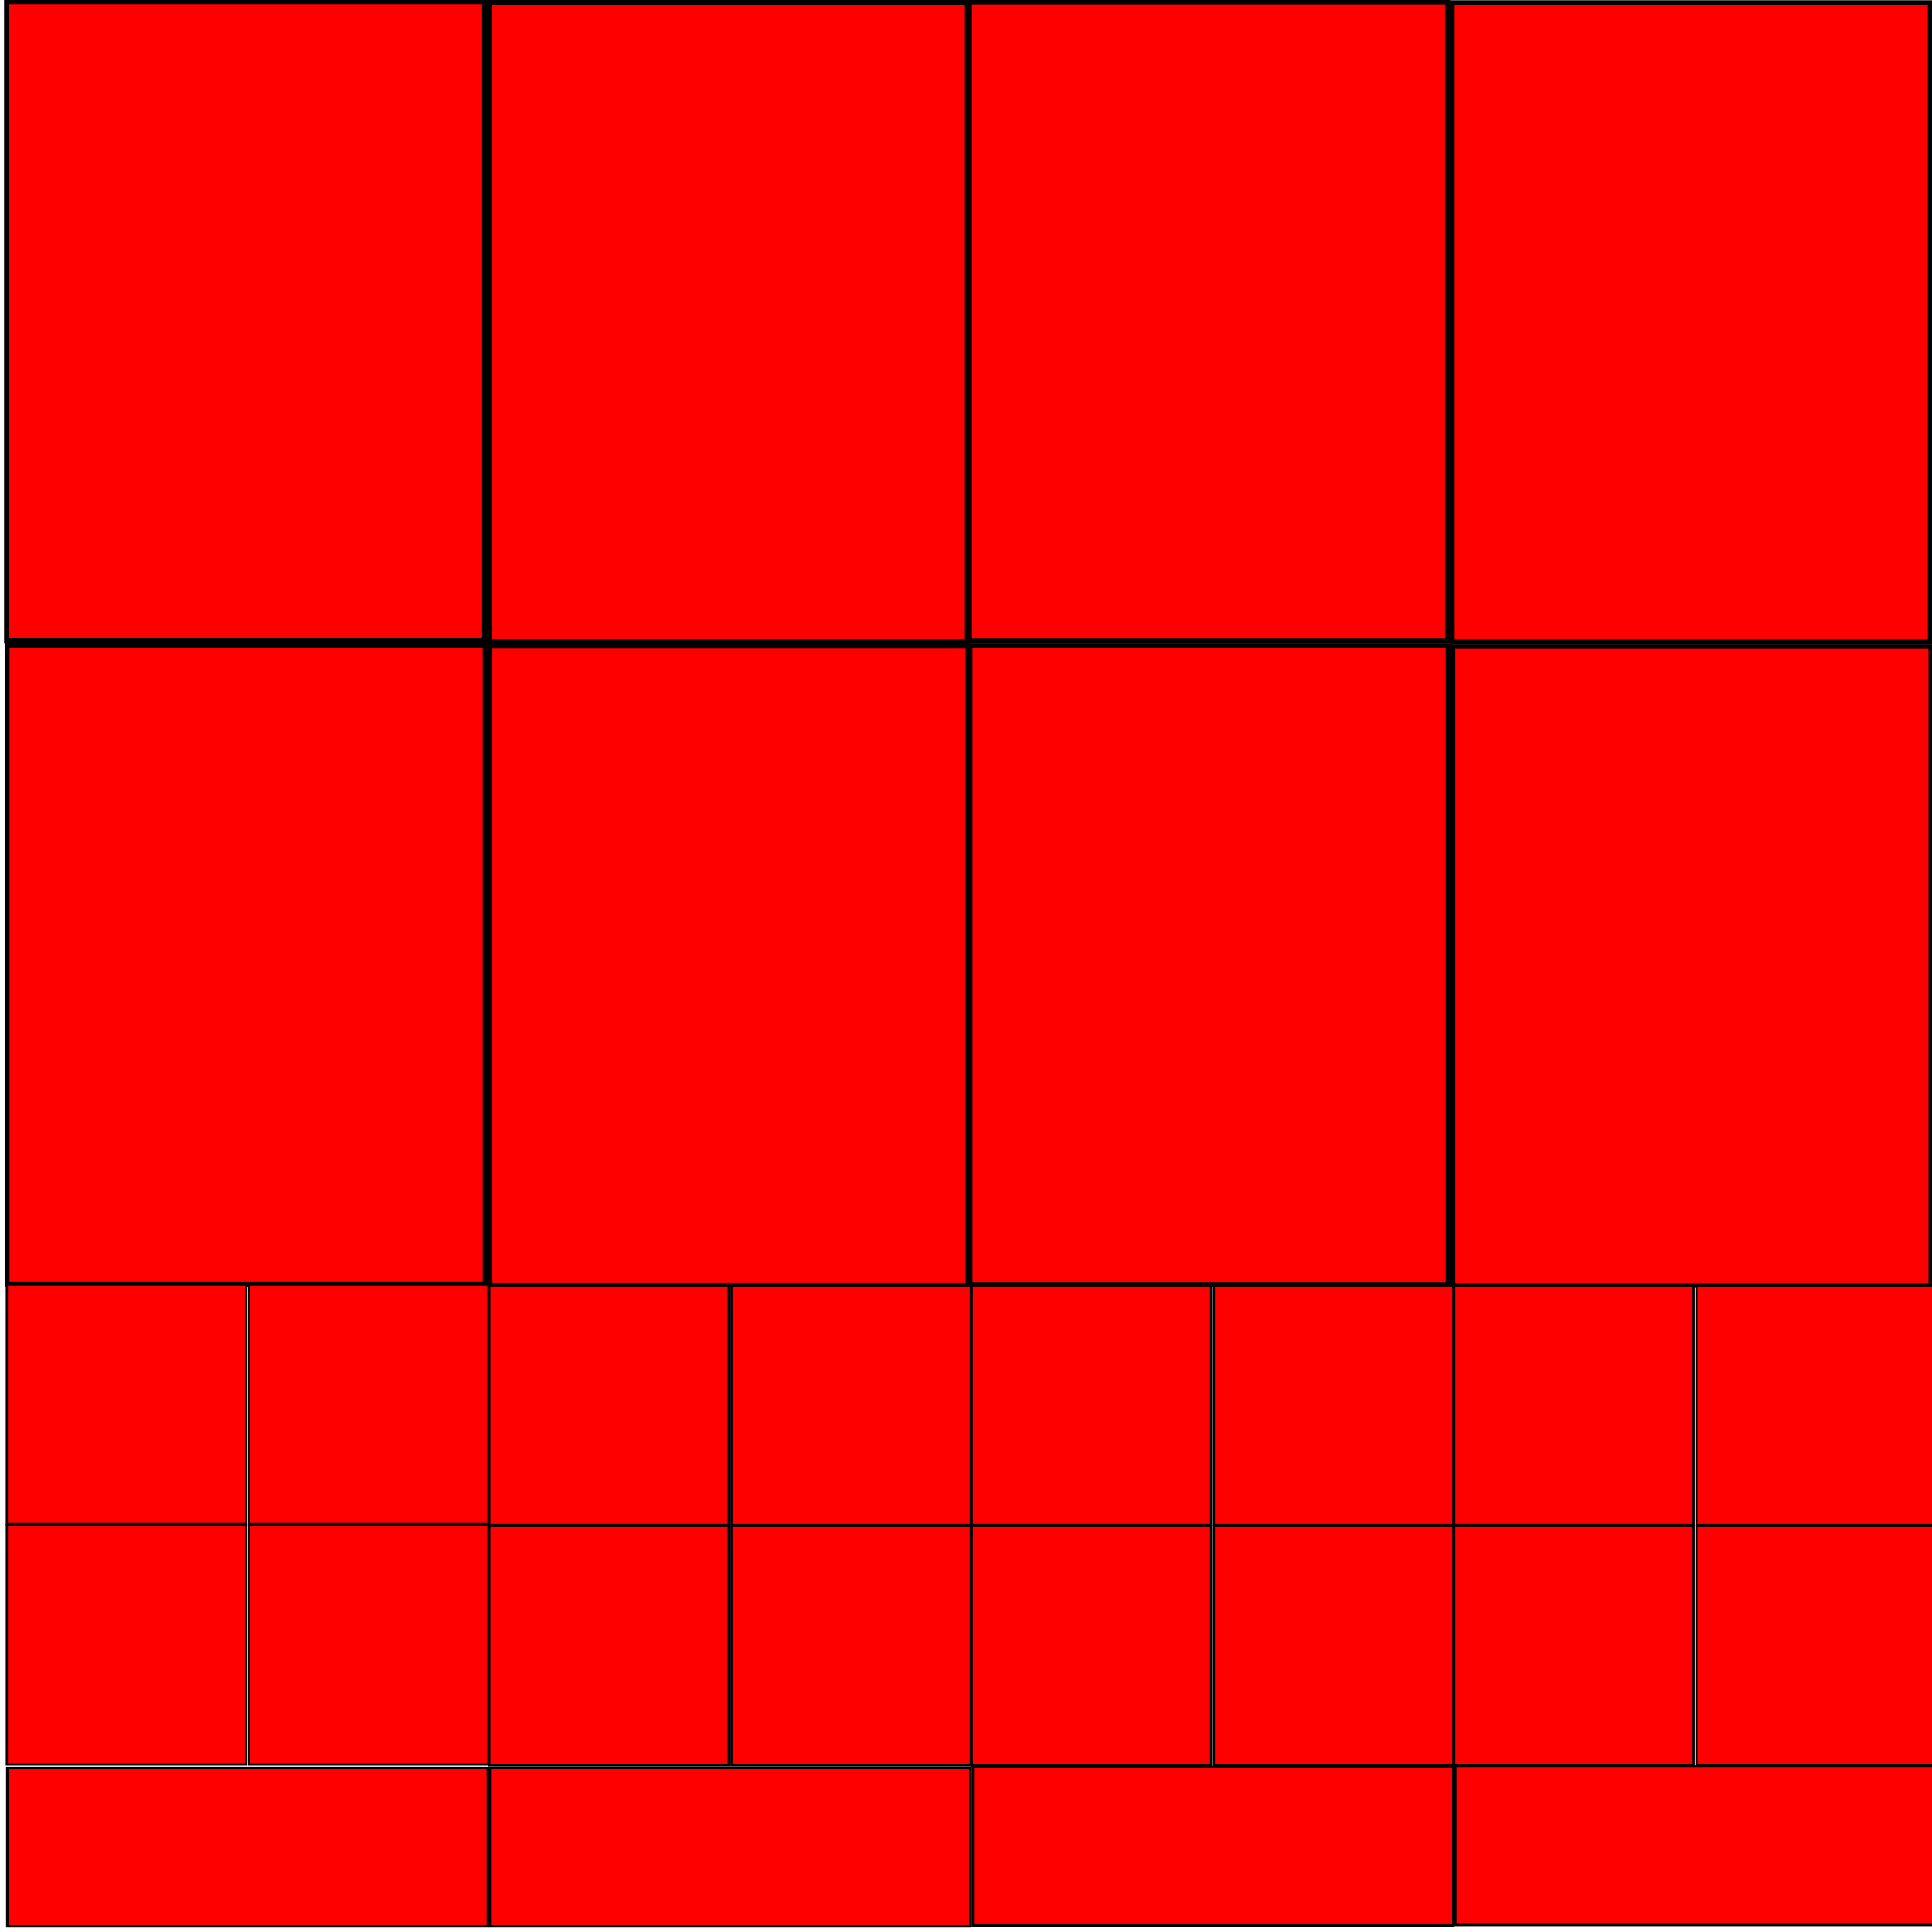 <?xml version="1.0" encoding="UTF-8" standalone="no"?>
<!-- Created with Inkscape (http://www.inkscape.org/) -->

<svg
   xmlns:dc="http://purl.org/dc/elements/1.1/"
   xmlns:cc="http://creativecommons.org/ns#"
   xmlns:rdf="http://www.w3.org/1999/02/22-rdf-syntax-ns#"
   xmlns:svg="http://www.w3.org/2000/svg"
   xmlns="http://www.w3.org/2000/svg"
   xmlns:sodipodi="http://sodipodi.sourceforge.net/DTD/sodipodi-0.dtd"
   xmlns:inkscape="http://www.inkscape.org/namespaces/inkscape"
   width="24in"
   height="24in"
   viewBox="0 0 2160 2160"
   id="svg4834"
   version="1.1"
   inkscape:version="0.91 r13725"
   sodipodi:docname="sheet 8 6t8 12 3t3 4 2t6.svg">
  <defs
     id="defs4836" />
  <sodipodi:namedview
     id="base"
     pagecolor="#ffffff"
     bordercolor="#666666"
     borderopacity="1.0"
     inkscape:pageopacity="0.0"
     inkscape:pageshadow="2"
     inkscape:zoom="0.24748737"
     inkscape:cx="99.274611"
     inkscape:cy="913.85556"
     inkscape:document-units="mm"
     inkscape:current-layer="layer1"
     showgrid="false"
     units="in"
     inkscape:window-width="1920"
     inkscape:window-height="1017"
     inkscape:window-x="1912"
     inkscape:window-y="-8"
     inkscape:window-maximized="1"
     showguides="true" />
  <g
     inkscape:label="Capa 1"
     inkscape:groupmode="layer"
     id="layer1"
     transform="translate(0,1107.636)">
    <rect
       style="display:inline;fill:#ff0000;fill-opacity:1;stroke:#000000;stroke-width:5.479;stroke-miterlimit:4;stroke-dasharray:none;stroke-opacity:1"
       id="rect4282-6-4-43-6-8-0-0-7-7-0-6-4"
       width="534.521"
       height="714.521"
       x="7.263"
       y="-1105.825" />
    <rect
       style="display:inline;fill:#ff0000;fill-opacity:1;stroke:#000000;stroke-width:5.479;stroke-miterlimit:4;stroke-dasharray:none;stroke-opacity:1"
       id="rect4282-6-4-43-6-8-0-0-7-7-0-6-4-7"
       width="534.521"
       height="714.521"
       x="547.025"
       y="-1104.897" />
    <rect
       style="display:inline;fill:#ff0000;fill-opacity:1;stroke:#000000;stroke-width:5.479;stroke-miterlimit:4;stroke-dasharray:none;stroke-opacity:1"
       id="rect4282-6-4-43-6-8-0-0-7-7-0-6-4-1"
       width="534.521"
       height="714.521"
       x="1083.868"
       y="-1105.534" />
    <rect
       style="display:inline;fill:#ff0000;fill-opacity:1;stroke:#000000;stroke-width:5.479;stroke-miterlimit:4;stroke-dasharray:none;stroke-opacity:1"
       id="rect4282-6-4-43-6-8-0-0-7-7-0-6-4-7-8"
       width="534.521"
       height="714.521"
       x="1623.63"
       y="-1104.605" />
    <rect
       style="display:inline;fill:#ff0000;fill-opacity:1;stroke:#000000;stroke-width:5.479;stroke-miterlimit:4;stroke-dasharray:none;stroke-opacity:1"
       id="rect4282-6-4-43-6-8-0-0-7-7-0-6-4-71"
       width="534.521"
       height="714.521"
       x="7.918"
       y="-386.164" />
    <rect
       style="display:inline;fill:#ff0000;fill-opacity:1;stroke:#000000;stroke-width:5.479;stroke-miterlimit:4;stroke-dasharray:none;stroke-opacity:1"
       id="rect4282-6-4-43-6-8-0-0-7-7-0-6-4-7-6"
       width="534.521"
       height="714.521"
       x="547.68"
       y="-385.236" />
    <rect
       style="display:inline;fill:#ff0000;fill-opacity:1;stroke:#000000;stroke-width:5.479;stroke-miterlimit:4;stroke-dasharray:none;stroke-opacity:1"
       id="rect4282-6-4-43-6-8-0-0-7-7-0-6-4-1-8"
       width="534.521"
       height="714.521"
       x="1084.523"
       y="-385.873" />
    <rect
       style="display:inline;fill:#ff0000;fill-opacity:1;stroke:#000000;stroke-width:5.479;stroke-miterlimit:4;stroke-dasharray:none;stroke-opacity:1"
       id="rect4282-6-4-43-6-8-0-0-7-7-0-6-4-7-8-3"
       width="534.521"
       height="714.521"
       x="1624.285"
       y="-384.945" />
    <rect
       style="display:inline;fill:#ff0000;fill-opacity:1;stroke:#000000;stroke-width:2.373;stroke-miterlimit:4;stroke-dasharray:none;stroke-opacity:1"
       id="rect4282-6-4-43-6-8-0-0-7-7-0-6-4-71-8"
       width="267.627"
       height="267.627"
       x="7.608"
       y="328.621" />
    <rect
       style="display:inline;fill:#ff0000;fill-opacity:1;stroke:#000000;stroke-width:2.373;stroke-miterlimit:4;stroke-dasharray:none;stroke-opacity:1"
       id="rect4282-6-4-43-6-8-0-0-7-7-0-6-4-71-8-0"
       width="267.627"
       height="267.627"
       x="7.608"
       y="597.322" />
    <rect
       style="display:inline;fill:#ff0000;fill-opacity:1;stroke:#000000;stroke-width:2.373;stroke-miterlimit:4;stroke-dasharray:none;stroke-opacity:1"
       id="rect4282-6-4-43-6-8-0-0-7-7-0-6-4-71-8-5"
       width="267.627"
       height="267.627"
       x="278.328"
       y="328.642" />
    <rect
       style="display:inline;fill:#ff0000;fill-opacity:1;stroke:#000000;stroke-width:2.373;stroke-miterlimit:4;stroke-dasharray:none;stroke-opacity:1"
       id="rect4282-6-4-43-6-8-0-0-7-7-0-6-4-71-8-2"
       width="267.627"
       height="267.627"
       x="278.328"
       y="597.342" />
    <rect
       style="display:inline;fill:#ff0000;fill-opacity:1;stroke:#000000;stroke-width:2.373;stroke-miterlimit:4;stroke-dasharray:none;stroke-opacity:1"
       id="rect4282-6-4-43-6-8-0-0-7-7-0-6-4-71-8-8"
       width="267.627"
       height="267.627"
       x="547.029"
       y="329.621" />
    <rect
       style="display:inline;fill:#ff0000;fill-opacity:1;stroke:#000000;stroke-width:2.373;stroke-miterlimit:4;stroke-dasharray:none;stroke-opacity:1"
       id="rect4282-6-4-43-6-8-0-0-7-7-0-6-4-71-8-0-6"
       width="267.627"
       height="267.627"
       x="547.029"
       y="598.322" />
    <rect
       style="display:inline;fill:#ff0000;fill-opacity:1;stroke:#000000;stroke-width:2.373;stroke-miterlimit:4;stroke-dasharray:none;stroke-opacity:1"
       id="rect4282-6-4-43-6-8-0-0-7-7-0-6-4-71-8-5-8"
       width="267.627"
       height="267.627"
       x="817.75"
       y="329.642" />
    <rect
       style="display:inline;fill:#ff0000;fill-opacity:1;stroke:#000000;stroke-width:2.373;stroke-miterlimit:4;stroke-dasharray:none;stroke-opacity:1"
       id="rect4282-6-4-43-6-8-0-0-7-7-0-6-4-71-8-2-7"
       width="267.627"
       height="267.627"
       x="817.75"
       y="598.342" />
    <rect
       style="display:inline;fill:#ff0000;fill-opacity:1;stroke:#000000;stroke-width:2.373;stroke-miterlimit:4;stroke-dasharray:none;stroke-opacity:1"
       id="rect4282-6-4-43-6-8-0-0-7-7-0-6-4-71-8-6"
       width="267.627"
       height="267.627"
       x="1086.451"
       y="329.621" />
    <rect
       style="display:inline;fill:#ff0000;fill-opacity:1;stroke:#000000;stroke-width:2.373;stroke-miterlimit:4;stroke-dasharray:none;stroke-opacity:1"
       id="rect4282-6-4-43-6-8-0-0-7-7-0-6-4-71-8-0-4"
       width="267.627"
       height="267.627"
       x="1086.451"
       y="598.322" />
    <rect
       style="display:inline;fill:#ff0000;fill-opacity:1;stroke:#000000;stroke-width:2.373;stroke-miterlimit:4;stroke-dasharray:none;stroke-opacity:1"
       id="rect4282-6-4-43-6-8-0-0-7-7-0-6-4-71-8-5-6"
       width="267.627"
       height="267.627"
       x="1357.171"
       y="329.642" />
    <rect
       style="display:inline;fill:#ff0000;fill-opacity:1;stroke:#000000;stroke-width:2.373;stroke-miterlimit:4;stroke-dasharray:none;stroke-opacity:1"
       id="rect4282-6-4-43-6-8-0-0-7-7-0-6-4-71-8-2-1"
       width="267.627"
       height="267.627"
       x="1357.171"
       y="598.342" />
    <rect
       style="display:inline;fill:#ff0000;fill-opacity:1;stroke:#000000;stroke-width:2.373;stroke-miterlimit:4;stroke-dasharray:none;stroke-opacity:1"
       id="rect4282-6-4-43-6-8-0-0-7-7-0-6-4-71-8-65"
       width="267.627"
       height="267.627"
       x="1625.872"
       y="329.621" />
    <rect
       style="display:inline;fill:#ff0000;fill-opacity:1;stroke:#000000;stroke-width:2.373;stroke-miterlimit:4;stroke-dasharray:none;stroke-opacity:1"
       id="rect4282-6-4-43-6-8-0-0-7-7-0-6-4-71-8-0-0"
       width="267.627"
       height="267.627"
       x="1625.872"
       y="598.322" />
    <rect
       style="display:inline;fill:#ff0000;fill-opacity:1;stroke:#000000;stroke-width:2.373;stroke-miterlimit:4;stroke-dasharray:none;stroke-opacity:1"
       id="rect4282-6-4-43-6-8-0-0-7-7-0-6-4-71-8-5-2"
       width="267.627"
       height="267.627"
       x="1896.593"
       y="329.642" />
    <rect
       style="display:inline;fill:#ff0000;fill-opacity:1;stroke:#000000;stroke-width:2.373;stroke-miterlimit:4;stroke-dasharray:none;stroke-opacity:1"
       id="rect4282-6-4-43-6-8-0-0-7-7-0-6-4-71-8-2-6"
       width="267.627"
       height="267.627"
       x="1896.593"
       y="598.342" />
    <rect
       style="display:inline;fill:#ff0000;fill-opacity:1;stroke:#000000;stroke-width:2.736;stroke-miterlimit:4;stroke-dasharray:none;stroke-opacity:1"
       id="rect4282-6-4-43-6-8-0-0-7-7-0-6-4-71-8-0-2"
       width="537.264"
       height="177.264"
       x="8.129"
       y="868.737" />
    <rect
       style="display:inline;fill:#ff0000;fill-opacity:1;stroke:#000000;stroke-width:2.736;stroke-miterlimit:4;stroke-dasharray:none;stroke-opacity:1"
       id="rect4282-6-4-43-6-8-0-0-7-7-0-6-4-71-8-0-2-2"
       width="537.264"
       height="177.264"
       x="547.571"
       y="868.737" />
    <rect
       style="display:inline;fill:#ff0000;fill-opacity:1;stroke:#000000;stroke-width:2.736;stroke-miterlimit:4;stroke-dasharray:none;stroke-opacity:1"
       id="rect4282-6-4-43-6-8-0-0-7-7-0-6-4-71-8-0-2-0"
       width="537.264"
       height="177.264"
       x="1087.564"
       y="867.758" />
    <rect
       style="display:inline;fill:#ff0000;fill-opacity:1;stroke:#000000;stroke-width:2.736;stroke-miterlimit:4;stroke-dasharray:none;stroke-opacity:1"
       id="rect4282-6-4-43-6-8-0-0-7-7-0-6-4-71-8-0-2-2-3"
       width="537.264"
       height="177.264"
       x="1627.006"
       y="867.186" />
  </g>
</svg>
